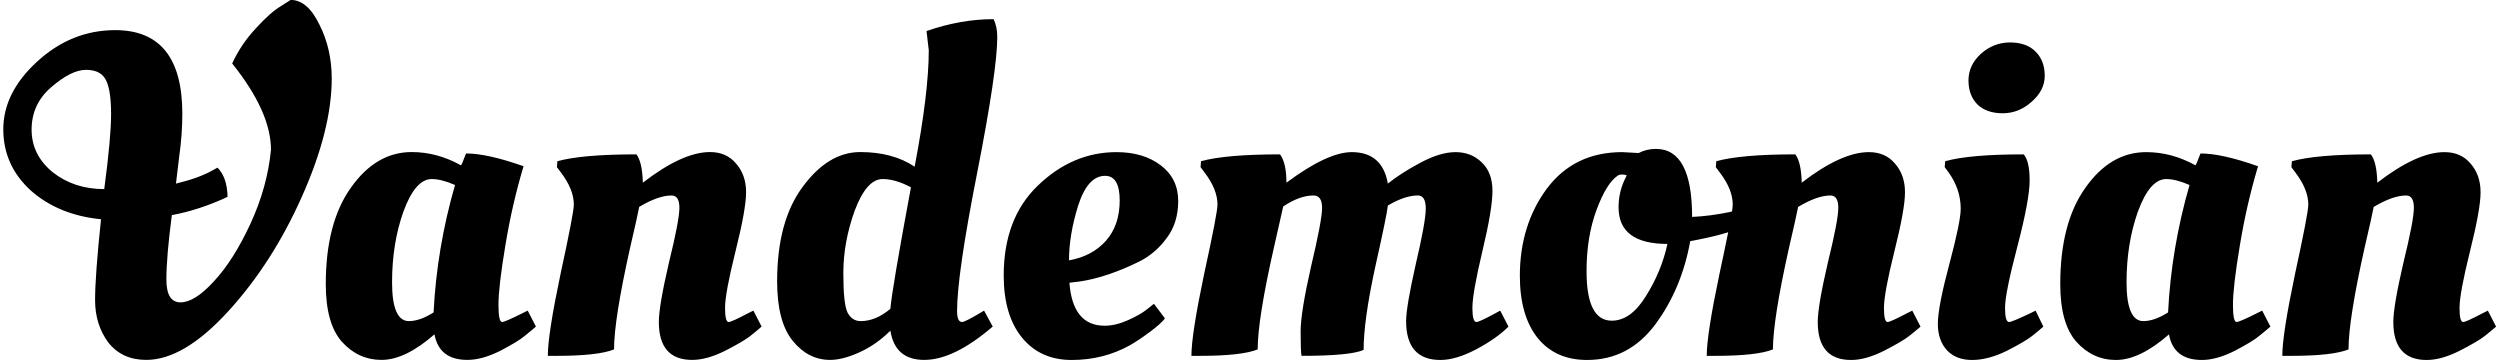 <svg version="1.2" xmlns="http://www.w3.org/2000/svg" viewBox="0 0 3576 519" width="3576" height="519">
	<title>vndn_logo</title>
	<style>
		.s0 { fill: #000000 } 
	</style>
	<path id="Vandemonian" fill-rule="evenodd" class="s0" d="m245.8 307.7q-7.8 59.5-7.8 92.1 0 32.7 20.2 32.7 20.3 0 47.7-30 28.1-30.1 52.3-82.4 24.2-52.3 29.4-105.8 0-54.3-55.5-123.5 13-28.1 33.9-50.3 20.9-22.9 35.3-31.4l14.4-9.2q24.2 0 41.2 35.3 17.6 34.7 17.6 77.1 0 73.2-42.5 168.6-42.4 95.4-105.8 164.7-63.4 69.2-117 69.2-34.6 0-54.2-24.8-19-25.5-19-60.8 0-35.2 8.5-115.6-60.7-5.9-100.6-41.2-39.2-35.9-39.2-87.5 0-52.3 48.3-96.7 49.1-45.1 111.8-45.1 96 0 96 119.5 0 30.1-4.5 61.5l-4.6 38.5q32.7-7.8 52.3-18.9l7.1-3.9q13.8 13.7 14.4 41.8-40.5 18.9-79.7 26.1zm-86.9-144.4q0-34-7.2-48.4-7.2-15-28.7-15-20.9 0-49.7 24.8-28.1 24.2-28.1 60.8 0 36 30.1 60.8 30.7 24.2 73.8 24.2 9.8-73.2 9.8-107.2zm500.5 73.2q1.3-1.3 7.2-17 30.7 0 82.3 18.3-16.3 54.2-26.1 113.7-9.8 58.8-9.8 84.3 0 24.8 5.2 24.8 4 0 28.8-12.4l7.8-3.9 11.8 22.8q-5.9 5.3-15.7 13.1-9.1 7.9-35.3 21.6-26.1 13-47 13-40.5 0-47.1-36.6-41.8 36.6-75.8 36.6-33.3 0-56.8-26.1-22.9-26.1-22.9-82.3 0-87.6 35.9-137.9 36-51 87-51 36.5 0 70.5 19zm-74.5 222.8q15.7 0 35.3-12.4 4.6-92.1 30.7-182.3-19.6-8.5-33.3-8.5-23.5 0-40.5 46.4-16.3 45.7-16.3 101.3 0 55.5 24.1 55.5zm211.1 49.7h-12.4q0-30.8 18.3-117.7 18.9-86.9 18.9-98.6 0-21.6-18.3-45.8l-5.9-7.8 0.7-8.5q35.3-9.8 113-9.8 8.5 11.1 9.2 40.5 56.8-43.8 96-43.8 23.6 0 37.3 16.4 14.4 16.3 14.4 41.1 0 24.2-15.1 84.3-15 60.1-15 81.1 0 20.2 5.2 20.2 3.9 0 27.5-12.4l7.8-3.9 11.8 22.8q-5.9 5.3-15.7 13.1-9.8 7.9-36.6 21.6-26.1 13-47 13-47.7 0-47.7-54.2 0-22.9 14.3-84.3 15.1-61.4 15.1-79 0-17.7-11.2-17.7-18.9 0-46.3 16.3-2 11.2-13.1 58.9-22.9 102.5-22.9 145-22.9 9.2-82.3 9.2zm611.6-64.7l12.4 22.8q-55.5 47.7-98 47.7-41.8 0-48.4-41.8-19.6 19.6-43.7 30.7-24.2 11.1-42.5 11.1-31.4 0-53.6-27.4-22.2-27.4-22.2-84.9 0-86.3 36.6-135.3 36.6-49.7 82.3-49.7 46.4 0 77.8 20.9 20.2-105.8 20.2-166.6l-3.2-27.4q49-17 96-17 5.2 11.1 5.2 25.5 0 47.7-28.7 194-28.8 145.8-28.8 198 0 15.7 7.2 15.7 3.9 0 24.9-12.4zm-145.1-188.2q-22.9 0-39.9 45.1-16.3 45.1-16.3 89.5 0 43.8 5.9 56.2 6.5 12.4 18.9 12.4 21.6 0 42.5-17.6 2-26.2 29.4-173.8-22.2-11.8-40.5-11.8zm173.2 137.9q0-81.7 49-128.7 49.6-47.7 112.3-47.7 38.6 0 63.4 18.9 24.9 19 24.9 51 0 31.3-16.4 52.9-15.7 21.6-38.5 33.3-46.4 22.9-85 28.8l-15.7 1.9q4.6 61.5 50.4 61.5 15.6 0 33.3-7.9 17.6-7.8 27.4-15.7l9.8-7.8 15.7 20.9q-5.2 7.2-20.9 18.9-15.7 11.8-29.4 19.7-37.9 20.9-83 20.9-45.1 0-71.2-32.1-26.1-32-26.1-88.8zm93.4-21.6q33.3-5.9 52.9-28.1 19.6-22.2 19.6-57.5 0-35.3-20.9-35.3-24.8 0-38.5 42.5-13.1 41.8-13.1 78.4zm187.5 136.6h-12.4q0-30.7 18.3-117.6 19-86.9 19-98.7 0-21.6-18.3-45.7l-5.9-7.9 0.6-8.5q35.3-9.8 113.1-9.8 9.1 12.4 9.1 40.5 58.8-43.7 93.5-43.7 43.7 0 51.6 45 17.6-14.3 45.7-29.4 28.8-15.6 51-15.6 22.9 0 37.9 15 15 14.4 15 40.5 0 26.1-14.4 86.2-14.3 60.2-14.3 81.1 0 20.2 5.8 20.2 4 0 26.8-12.4l7.2-3.9 11.8 22.9q-17 17-46.4 32.6-28.8 15.1-51 15.1-49 0-49-55.6 0-20.2 13.7-81 14.4-61.4 14.4-79.7 0-19-11.1-19-18.9 0-43.1 14.4-1.3 13.1-18.3 88.9-16.4 75.8-16.4 117.6-18.9 8.5-88.8 8.5-1.3-7.2-1.3-34.7 0-27.4 15-93.4 15.7-66 15.7-83.6 0-17.7-12.4-17.7-19.6 0-43.2 15.7-1.3 5.9-13 57.5-23.5 103.3-23.5 147-22.9 9.2-82.4 9.2zm553.5 5.9q-45.1 0-70.6-31.4-25.5-32-25.5-88.9 0-72.5 38.6-124.8 39.2-52.2 107.8-52.2l23.5 1.3q11.1-5.9 24.8-5.9 51.7 0 51.7 97.3 26.7-1.3 54.2-7.1l2.9-0.8q1-6.9 1-9.7 0-21.6-18.3-45.7l-5.9-7.9 0.7-8.5q35.3-9.8 113-9.8 8.5 11.1 9.2 40.5 56.8-43.7 96-43.7 23.6 0 37.3 16.3 14.4 16.3 14.4 41.2 0 24.1-15.1 84.2-15 60.2-15 81.1 0 20.2 5.2 20.2 3.9 0 27.5-12.4l7.8-3.9 11.8 22.9q-5.9 5.2-15.7 13-9.8 7.9-36.6 21.6-26.1 13.1-47 13.1-47.7 0-47.7-54.3 0-22.8 14.3-84.3 15.1-61.4 15.1-79 0-17.7-11.2-17.7-18.9 0-46.3 16.4-2 11.1-13.1 58.8-22.9 102.6-22.9 145-22.9 9.2-82.3 9.2h-12.4q0-30.7 18.3-117.6 7.8-36.1 12.4-59.2-17.4 5.5-41.2 10.2l-13.1 2.6q-12.4 68.6-50.3 119.5-37.9 50.4-97.3 50.4zm35.3-56.2q27.4 0 49-35.3 22.2-35.3 30.7-74.5-69.9 0-69.9-52.3 0-20.9 8.5-39.2l3.2-6.5q-2.6-1.3-6.5-1.3-3.9 0-5.9 1.3-16.3 10.4-30.7 49-14.4 38.5-14.4 88.2 0 70.6 36 70.6zm597.8-200.6q0 27.4-17.6 94.7-17.6 66.7-17.6 87.6 0 20.2 5.8 20.2 4 0 30.1-12.4l7.8-3.9 11.1 22.9q-5.8 5.2-15.6 13-9.8 7.9-36.6 21.6-26.8 13.1-49.7 13.1-22.9 0-35.9-13.8-13.1-14.3-13.1-37.9 0-24.1 16.3-84.9 16.4-61.4 16.4-79.7 0-27.5-17-51.6l-5.9-7.9 0.7-8.5q34.6-9.8 112.3-9.8 8.5 9.8 8.5 37.3zm-74.5-108.5q-13-13.1-13-34.6 0-21.6 17.6-37.9 18.3-16.4 41.8-16.4 23.6 0 36.6 13.1 13.1 13.1 13.1 34.6 0 20.9-18.9 37.3-18.3 16.3-41.2 16.3-22.9 0-36-12.4zm311.7 86.9q1.3-1.3 7.2-17 30.7 0 82.3 18.3-16.3 54.2-26.1 113.7-9.8 58.8-9.8 84.3 0 24.8 5.2 24.8 4 0 28.8-12.4l7.8-3.9 11.8 22.9q-5.9 5.2-15.7 13-9.1 7.9-35.3 21.6-26.1 13.1-47 13.1-40.5 0-47.1-36.6-41.8 36.6-75.8 36.6-33.3 0-56.8-26.2-22.9-26.1-22.9-82.3 0-87.6 36-137.9 35.9-50.9 86.9-50.9 36.6 0 70.5 18.9zm-74.5 222.8q15.7 0 35.3-12.4 4.6-92.1 30.7-182.3-19.6-8.5-33.3-8.5-23.5 0-40.5 46.4-16.3 45.7-16.3 101.3 0 55.5 24.1 55.5zm211.1 49.7h-12.4q0-30.7 18.3-117.6 18.9-86.9 18.9-98.7 0-21.6-18.3-45.7l-5.9-7.9 0.7-8.5q35.3-9.8 113-9.8 8.5 11.1 9.2 40.5 56.8-43.7 96-43.7 23.6 0 37.3 16.3 14.4 16.3 14.4 41.2 0 24.1-15.1 84.2-15 60.2-15 81.1 0 20.2 5.2 20.2 4 0 27.5-12.4l7.8-3.9 11.8 22.9q-5.9 5.2-15.7 13-9.8 7.9-36.6 21.6-26.1 13.1-47 13.1-47.7 0-47.7-54.3 0-22.8 14.3-84.3 15.1-61.4 15.1-79 0-17.7-11.1-17.7-19 0-46.4 16.4-2 11.1-13.1 58.8-22.9 102.6-22.9 145-22.8 9.2-82.3 9.2z"/>
</svg>